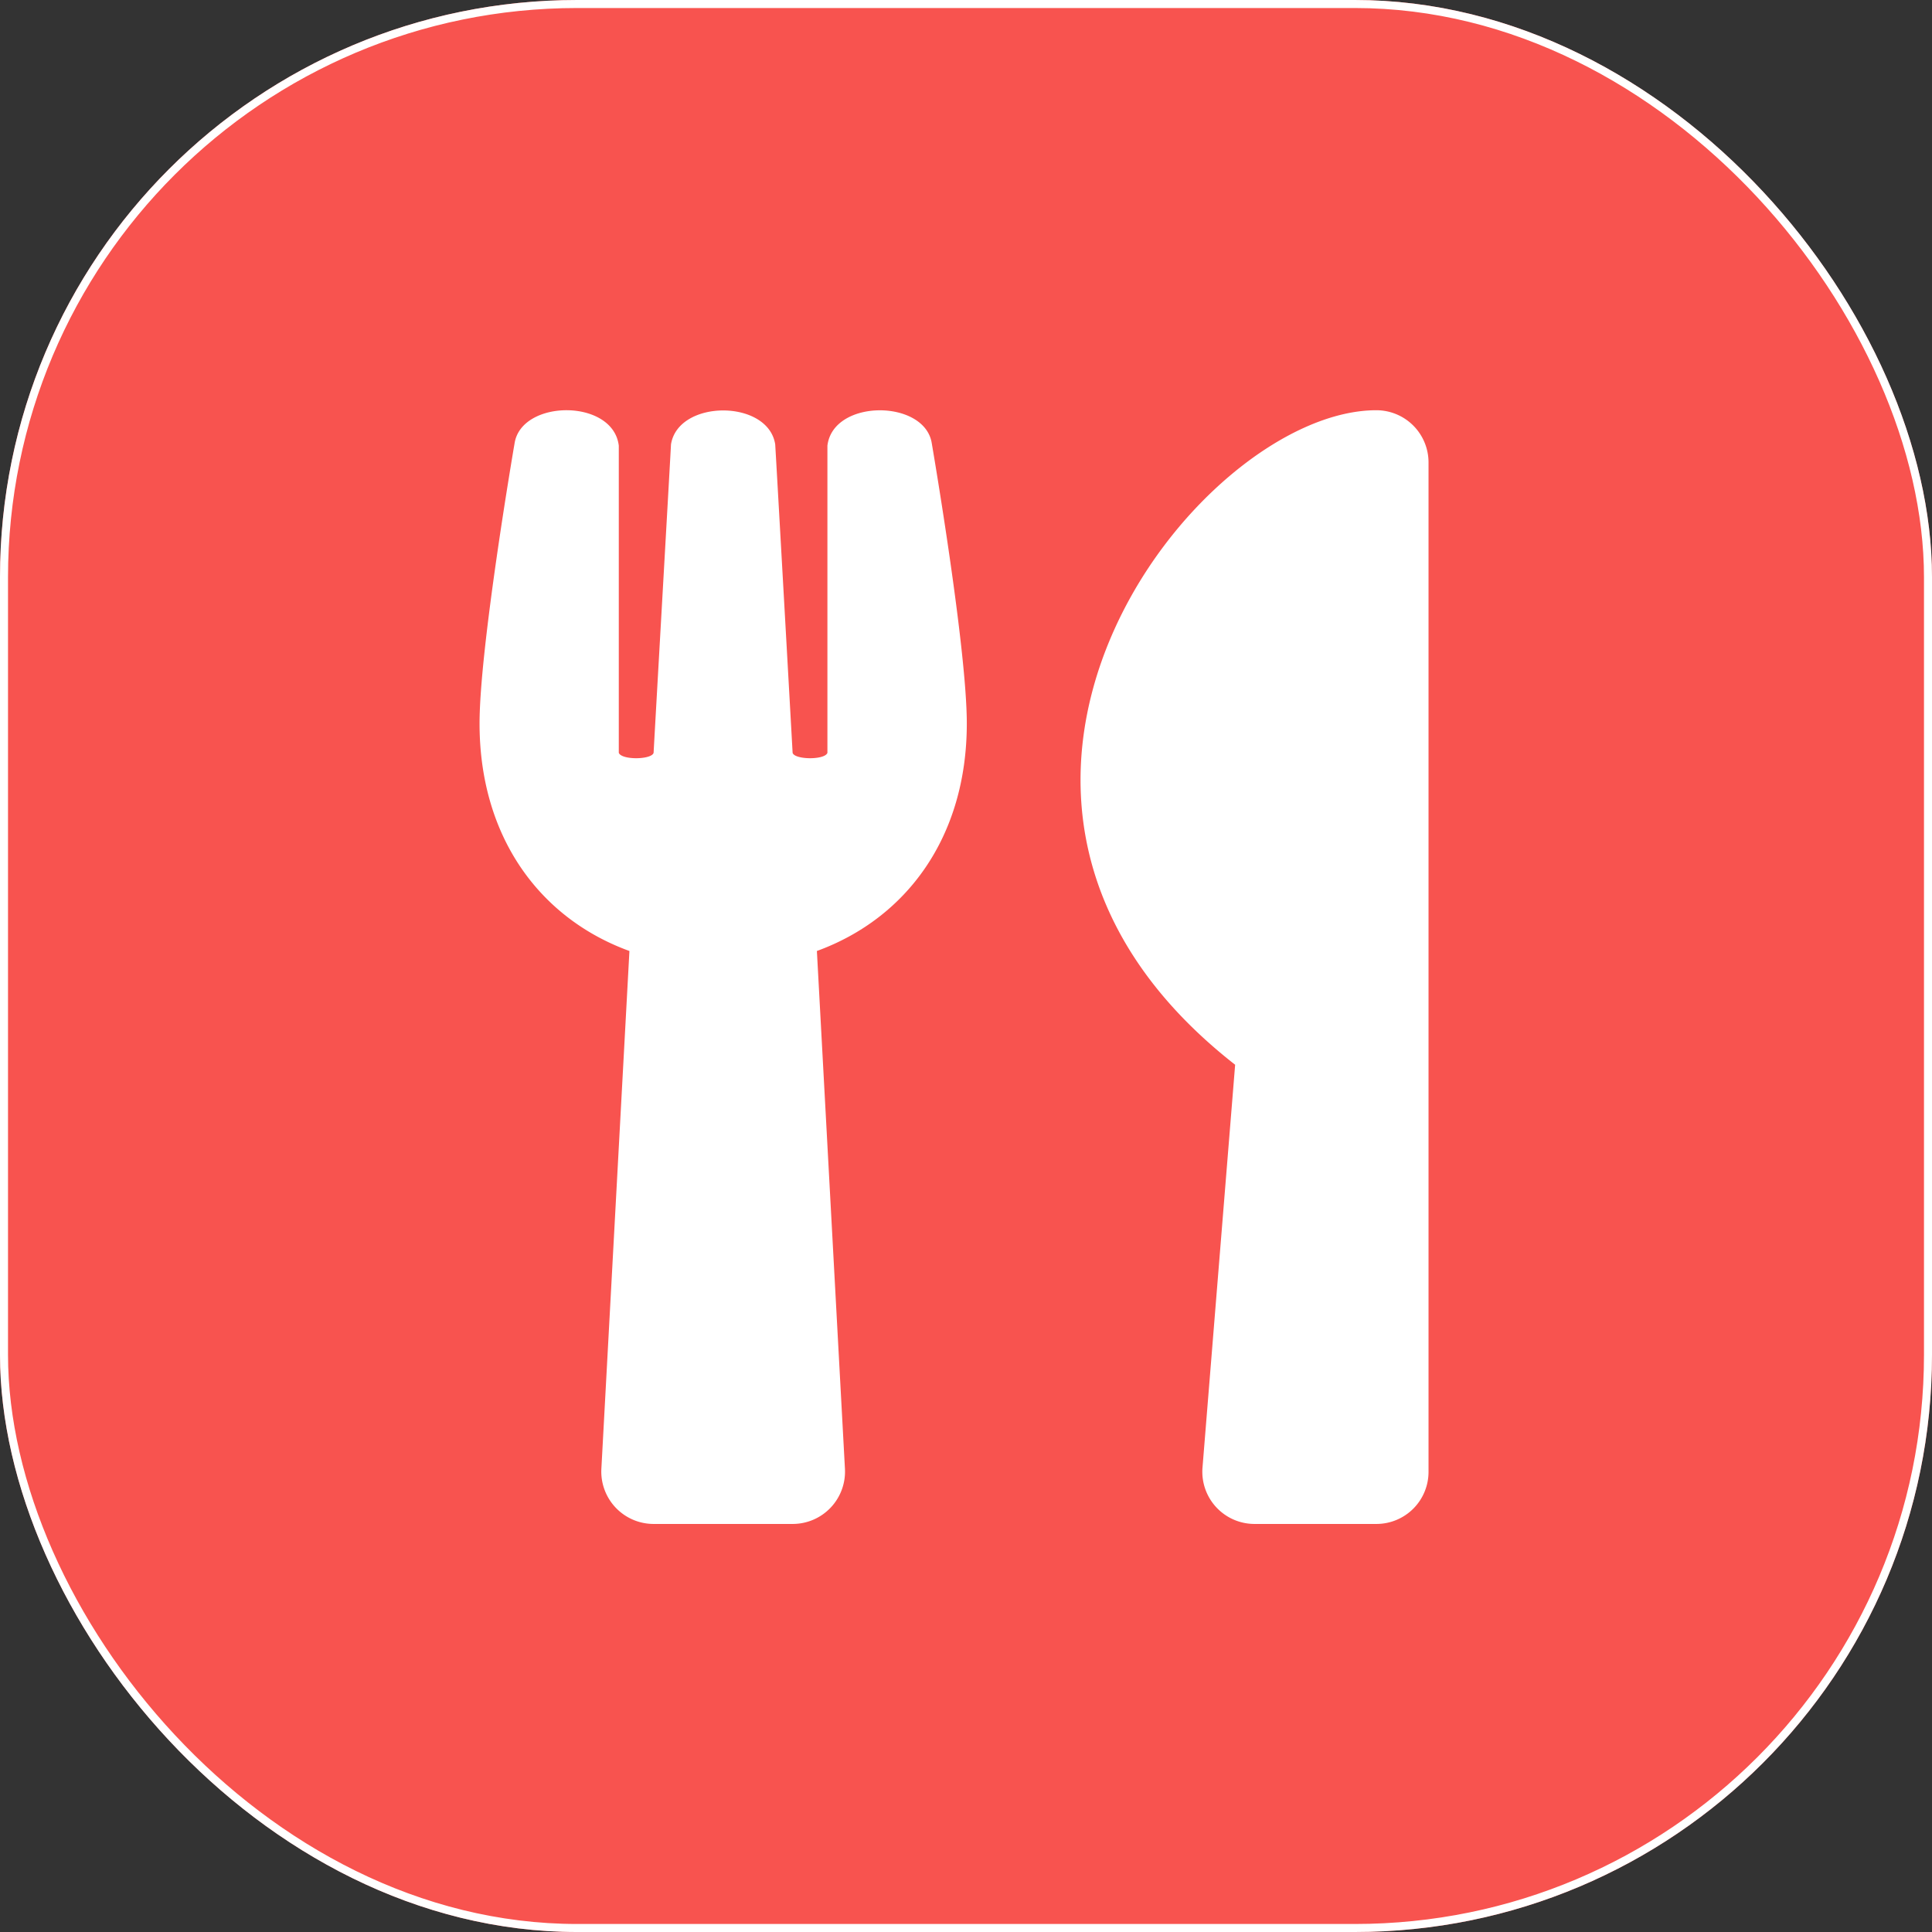 <svg xmlns="http://www.w3.org/2000/svg" width="241" height="241" viewBox="0 0 241 241">
  <rect x="0" y="0" width="241" height="241" fill="#333333" stroke="none"/>
  <g id="ofood" transform="translate(-1559 -364)">
    <g id="Rectangle_184" data-name="Rectangle 184" transform="translate(1559 364)" fill="#f8534f" stroke="#fff" stroke-width="1">
      <rect width="241" height="241" rx="72" stroke="none"/>
      <rect x="0.5" y="0.5" width="240" height="240" rx="71.5" fill="none"/>
    </g>
    <path id="utensils-solid" d="M195.688,81.646l-4.07,50.225a6.51,6.51,0,0,0,6.485,7.055H213.3a6.5,6.5,0,0,0,6.512-6.512V6.512A6.514,6.514,0,0,0,213.3,0C190.912,0,153.223,48.434,195.688,81.646Z" transform="translate(1517.385 415.173)" fill="#fff"/>
    <path id="utensils-solid-2" data-name="utensils-solid" d="M56.411,4.123C56.628,5.4,60.78,29.765,60.78,39.072c0,14.191-7.543,24.312-18.7,28.382l3.5,64.606a6.529,6.529,0,0,1-6.512,6.865H21.707a6.529,6.529,0,0,1-6.512-6.865l3.5-64.606C7.516,63.384,0,53.236,0,39.072,0,29.738,4.151,5.4,4.369,4.123c.868-5.508,12.292-5.59,13,.3V42.735c.353.923,4.1.868,4.341,0,.38-6.865,2.144-37.77,2.171-38.476.9-5.644,12.129-5.644,13,0,.054.733,1.791,31.611,2.171,38.476.244.868,4.016.923,4.341,0V4.422C44.093-1.439,55.543-1.385,56.411,4.123Z" transform="translate(1618.82 415.174)" fill="#fff"/>
  </g>
</svg>
